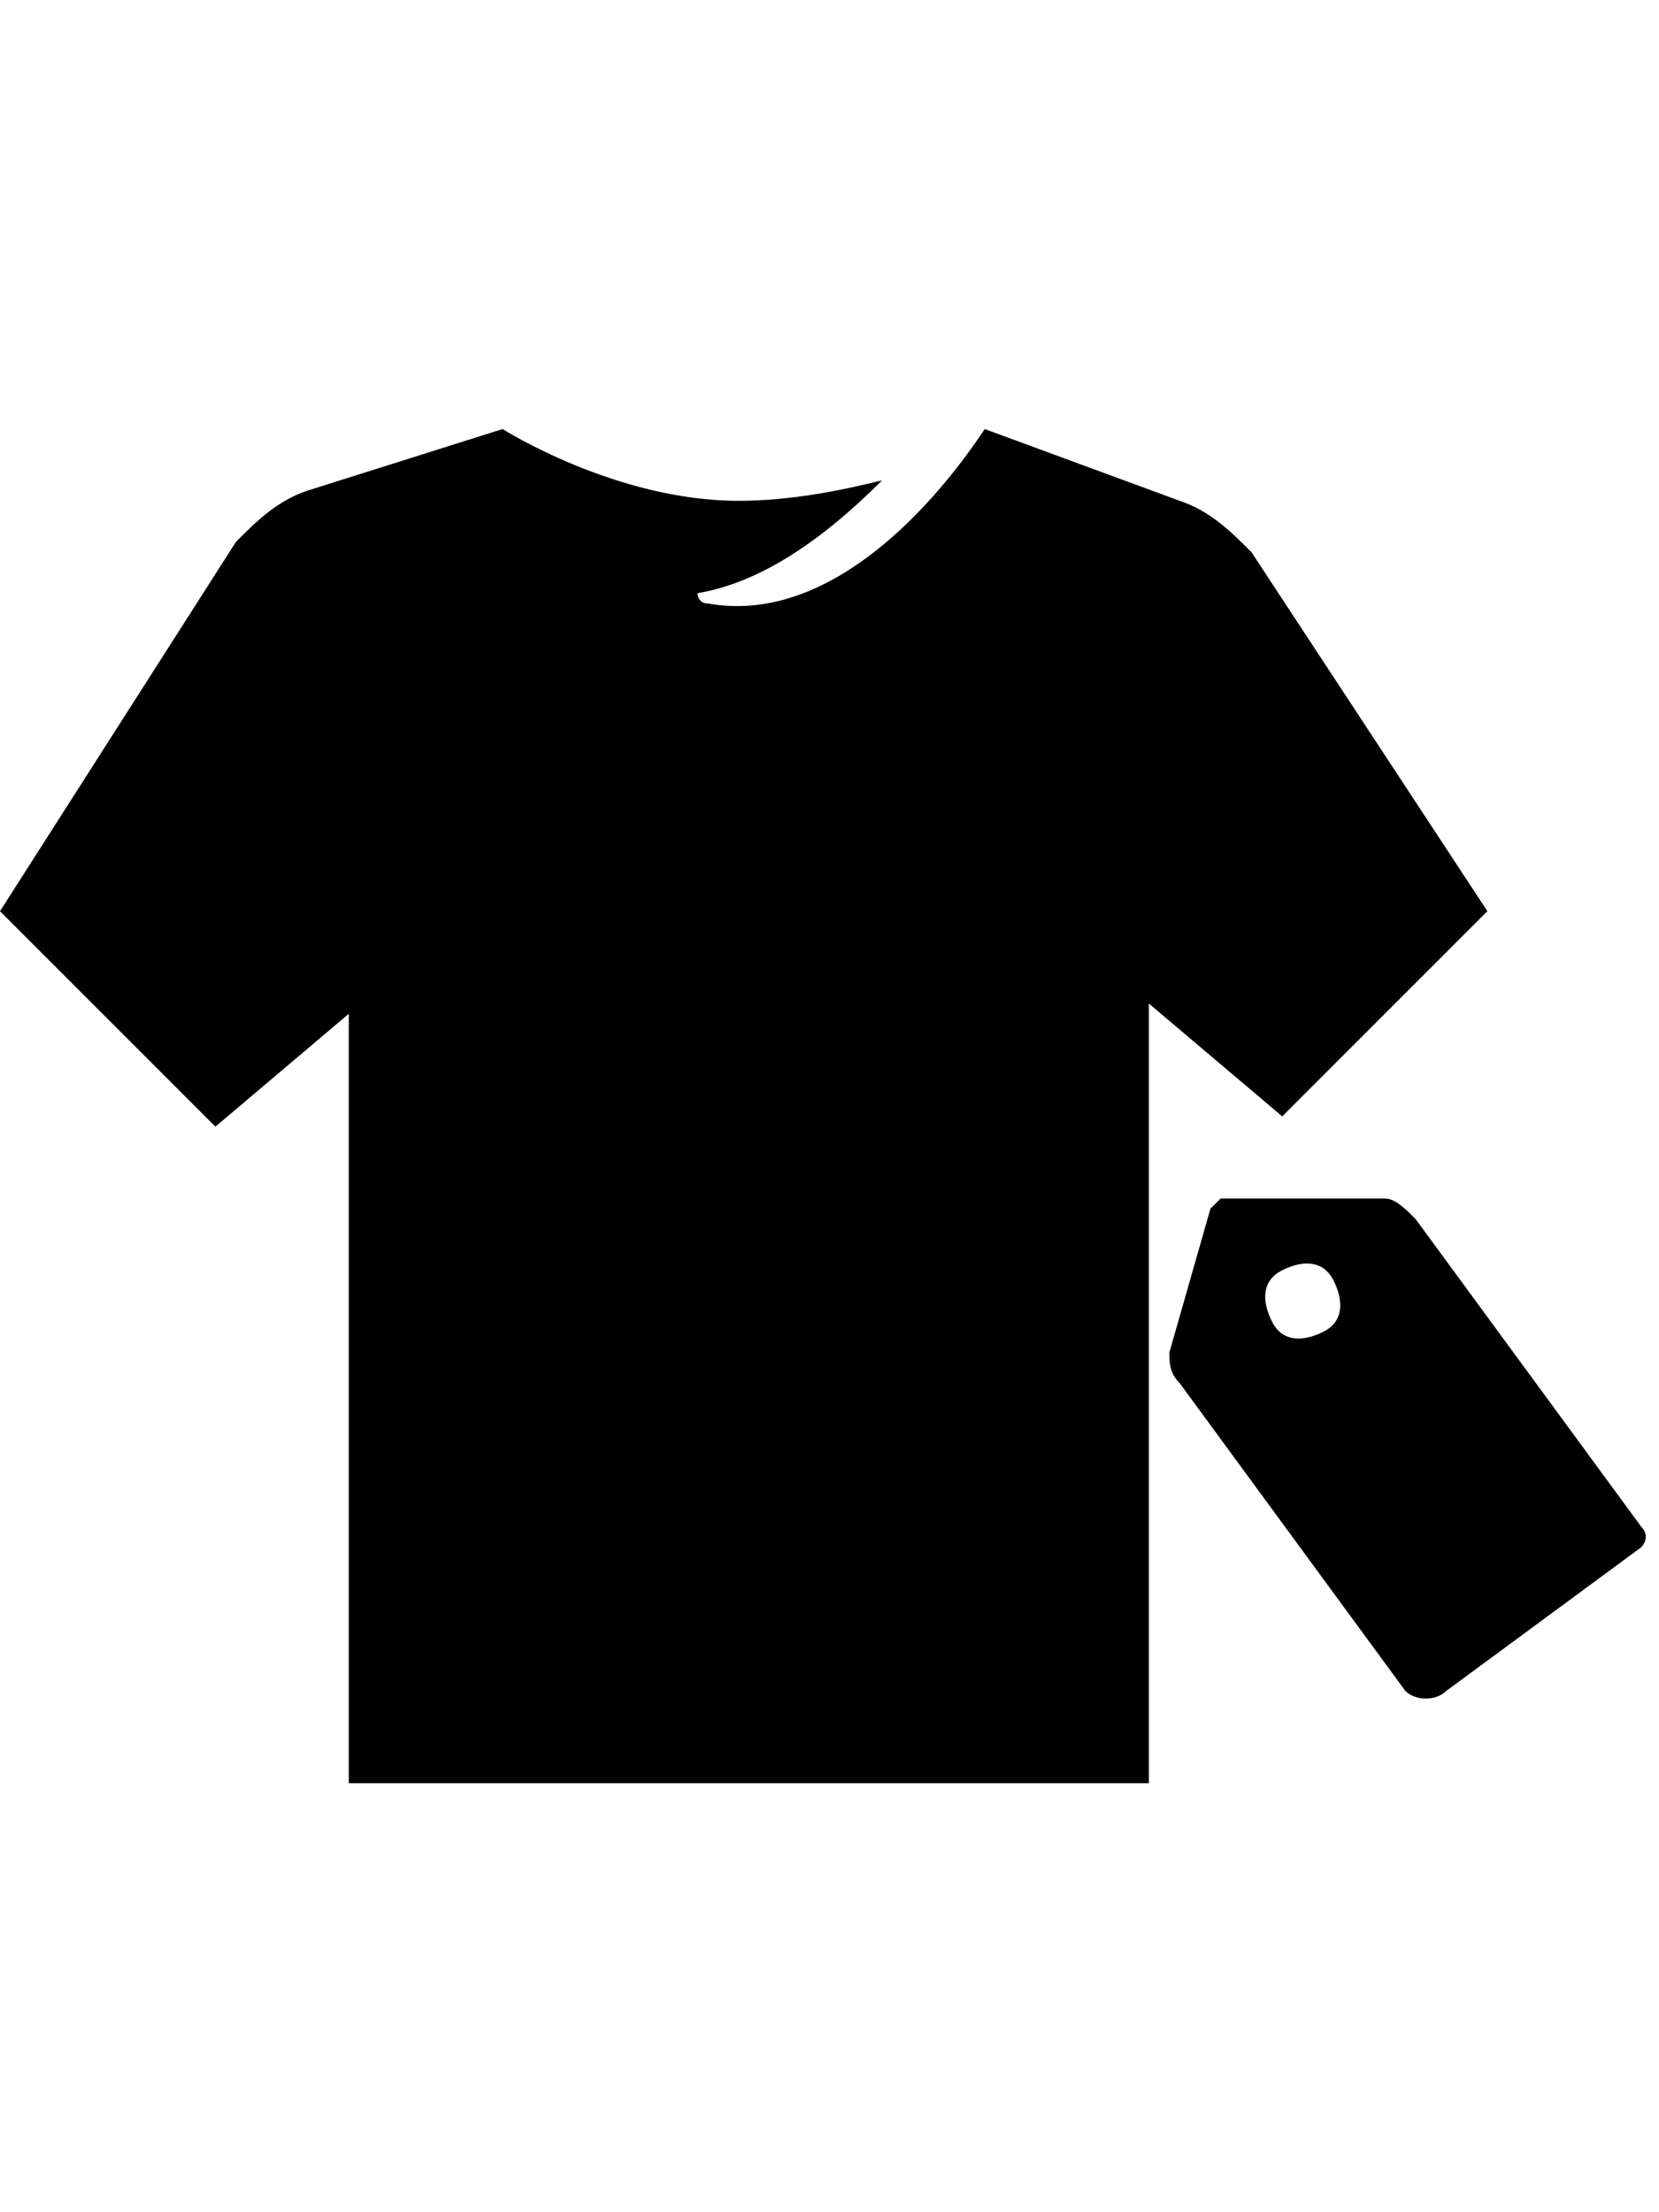 <svg width="27" height="36" viewBox="0 0 27 36" fill="currentColor" xmlns="http://www.w3.org/2000/svg" focusable="false">
	<path d="M26.711 24.845L23.038 19.837C22.871 19.669 22.704 19.503 22.538 19.503H20.2C20.033 19.503 20.033 19.503 19.866 19.503L19.7 19.669L19.032 22.007C19.032 22.174 19.032 22.341 19.199 22.508L22.871 27.516C23.038 27.683 23.372 27.683 23.539 27.516L26.711 25.179C26.711 25.179 26.878 25.012 26.711 24.845ZM21.536 21.673C21.202 21.84 20.868 21.84 20.701 21.506C20.534 21.172 20.534 20.838 20.868 20.671C21.202 20.504 21.536 20.504 21.703 20.838C21.87 21.172 21.87 21.506 21.536 21.673Z" fill="currentColor" />
	<path d="M24.207 14.828L20.367 8.985C20.033 8.651 19.7 8.317 19.199 8.15L16.027 6.982C15.025 8.484 13.356 10.154 11.519 9.82C11.352 9.82 11.352 9.653 11.352 9.653C12.354 9.486 13.356 8.818 14.357 7.816C13.69 7.983 12.855 8.15 12.02 8.15C10.017 8.15 8.18 6.982 8.18 6.982L5.008 7.983C4.507 8.15 4.174 8.484 3.84 8.818L0 14.828L3.506 18.334L5.676 16.498V29.018H18.698V16.331L20.868 18.167L24.207 14.828Z" fill="currentColor" />
</svg>
